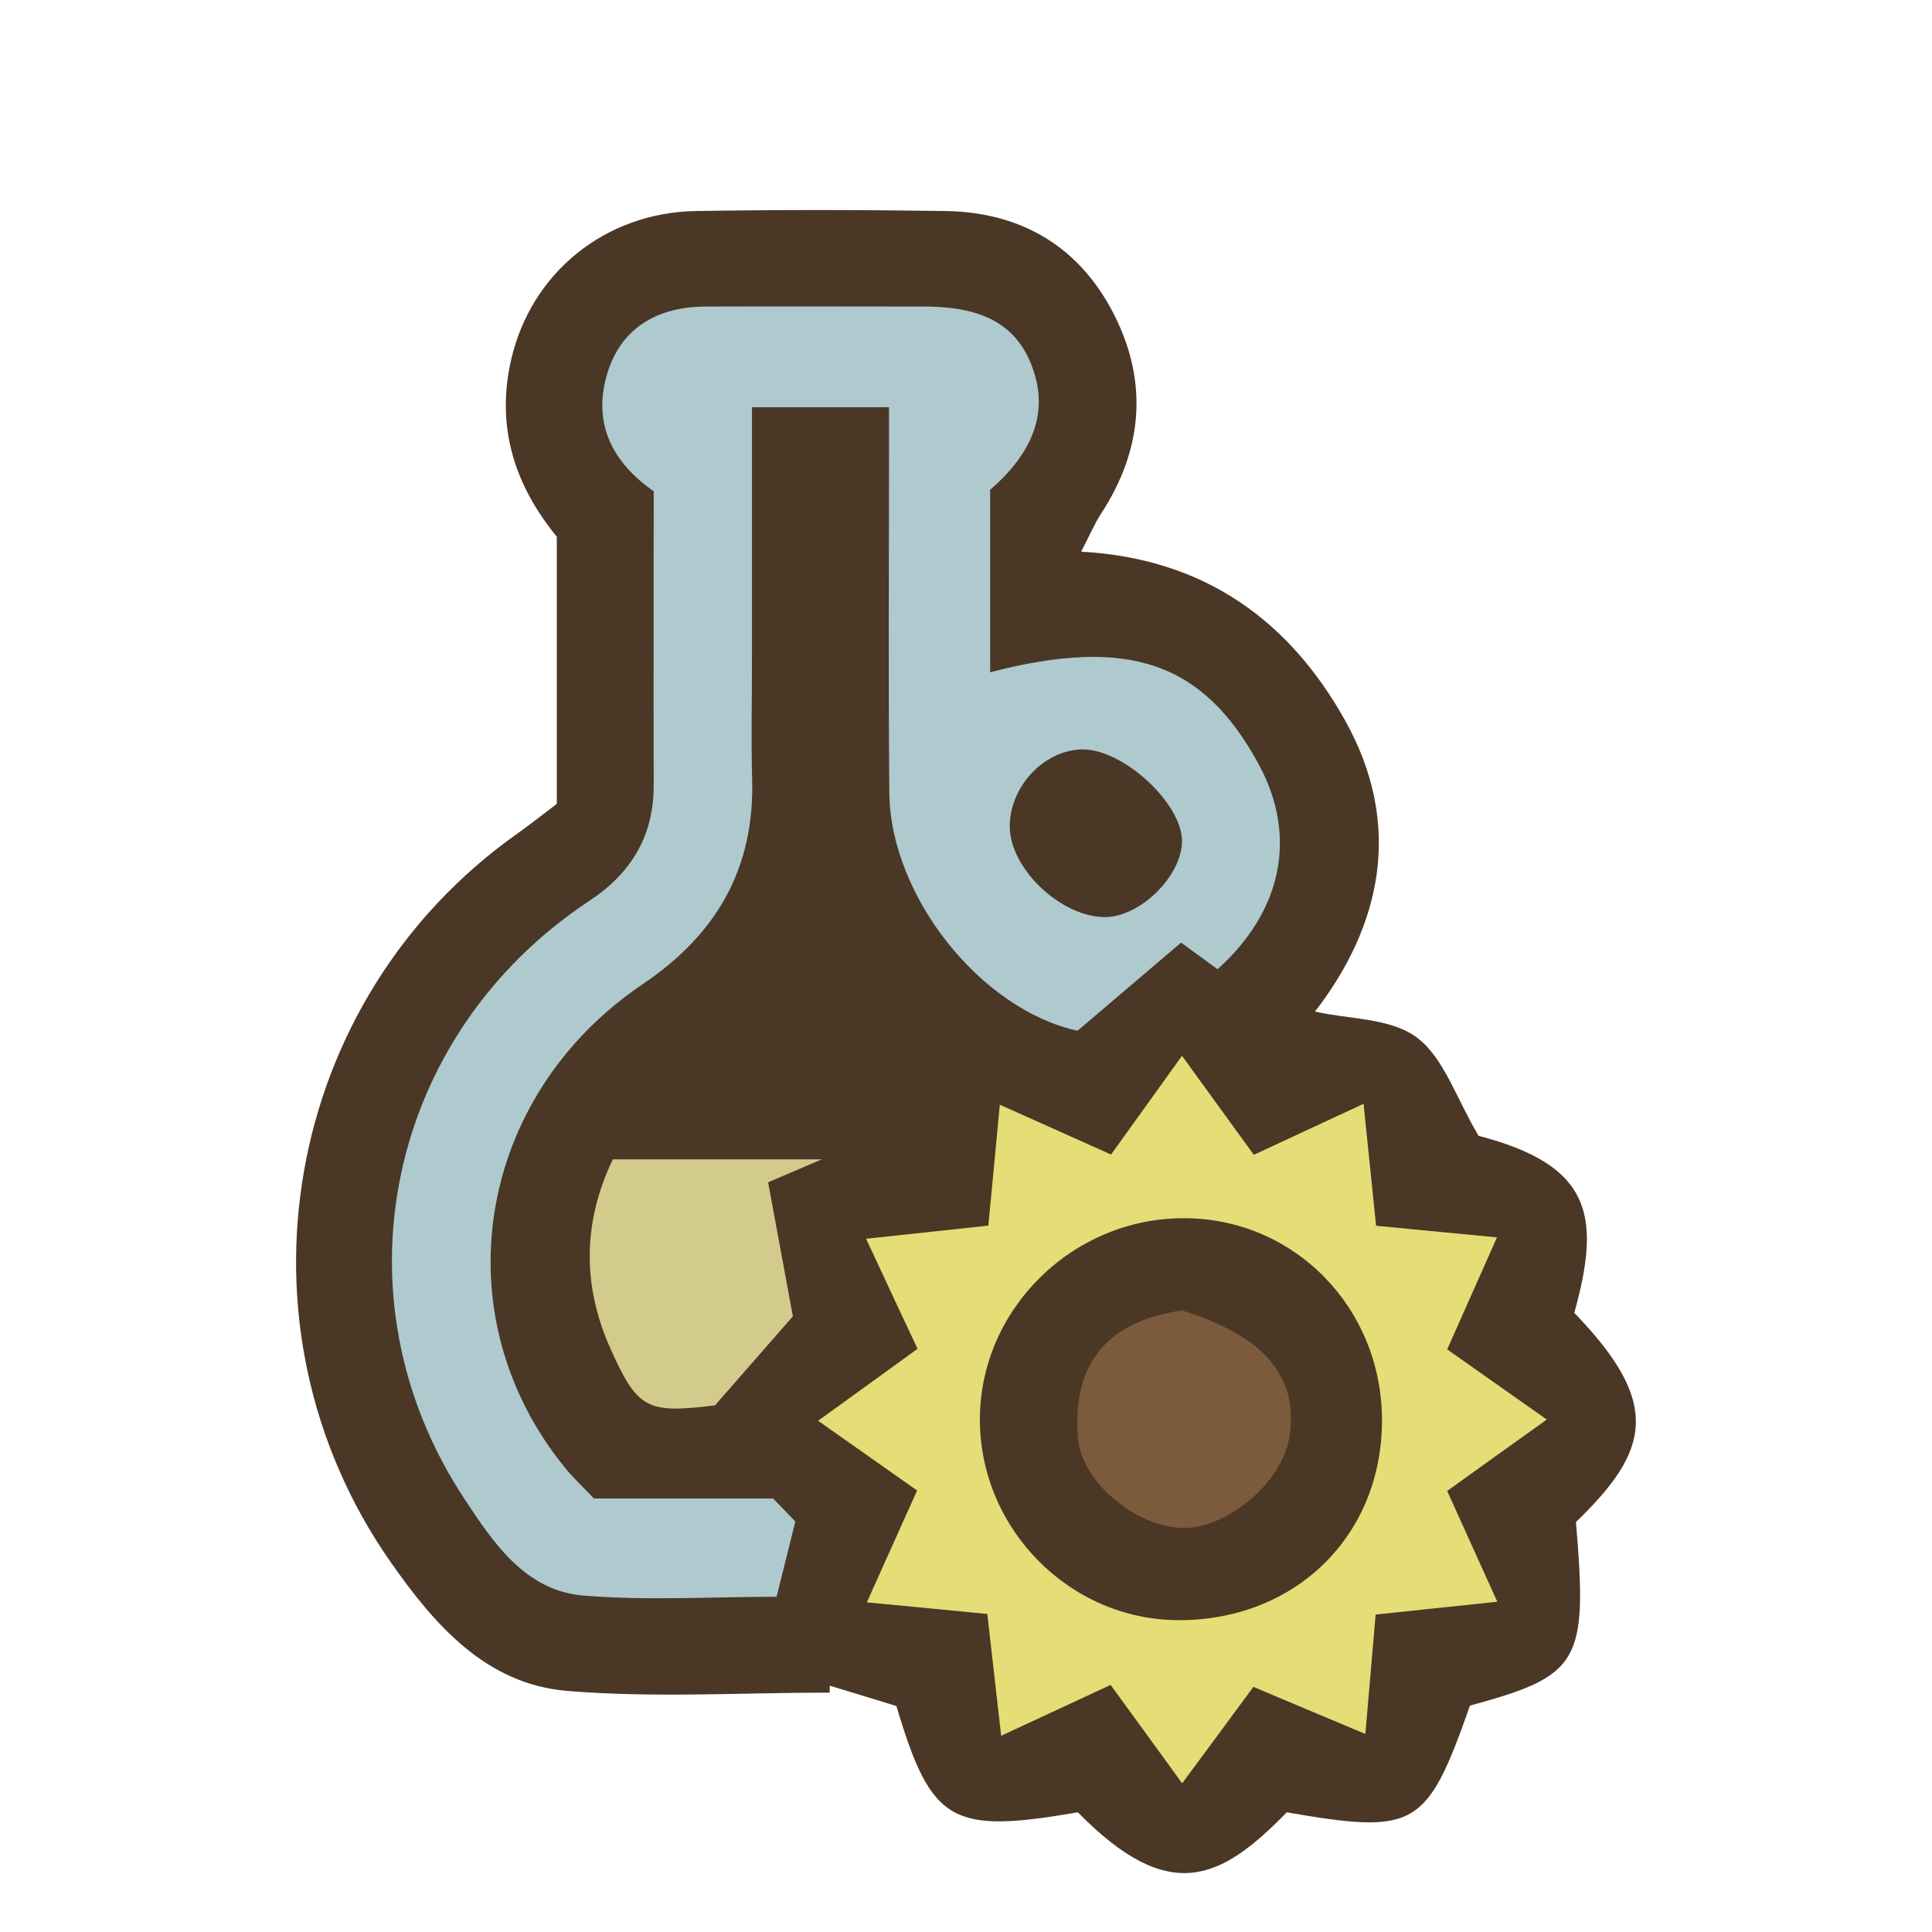 <?xml version="1.0" encoding="UTF-8"?>
<svg id="fill_oil_sunflower" xmlns="http://www.w3.org/2000/svg" viewBox="0 0 128 128">
  <path d="M36.89,53.24v-17.68c-2.77-3.39-4.06-7.25-3.02-11.75,1.32-5.72,6.2-9.73,12.25-9.83,5.5-.09,11-.08,16.5,0,5.11.07,8.99,2.43,11.25,6.98,2.2,4.43,1.82,8.85-.9,13.04-.47.72-.81,1.53-1.34,2.55,8.19.45,13.8,4.59,17.48,11.17,3.89,6.95,2.39,13.63-1.99,19.3,2.25.51,5.01.42,6.74,1.71,1.8,1.34,2.61,4.02,4.1,6.52,7.47,1.95,8.14,5.26,6.34,11.73,5.81,6,5.02,9.12.11,13.86.79,9.29.28,10.18-7.02,12.16-2.86,8.12-3.59,8.55-12.14,7.07-4.37,4.49-7.77,6.18-13.84,0-8.4,1.45-9.71.7-12.02-7.04-1.43-.44-2.92-.9-4.42-1.35v.46c-5.79,0-11.61.36-17.37-.11-5.38-.44-8.79-4.35-11.72-8.54-10.95-15.65-7.17-37.28,8.42-48.28.87-.62,1.71-1.29,2.6-1.96Z" style="fill: #4a3726; stroke-width: 0px;"/>
  <path d="M80.66,64.21c-.7-.51-1.42-1.04-2.41-1.76-2.26,1.92-4.57,3.89-6.86,5.84-6.41-1.4-12.41-8.92-12.47-15.77-.07-7.67-.02-15.33-.02-23,0-.81,0-1.62,0-2.54h-9.08v16.85c0,2.58-.06,5.17.01,7.75.18,5.93-2.34,10.31-7.23,13.61-11.1,7.48-13.39,21.98-5.16,32.06.57.7,1.24,1.32,1.91,2.03h11.87c.45.46,1.01,1.04,1.47,1.52-.45,1.84-.83,3.36-1.24,4.99-4.34,0-8.6.27-12.8-.08-3.85-.32-5.96-3.49-7.87-6.39-8.84-13.35-5.17-30.76,8.27-39.64,2.79-1.84,4.27-4.32,4.26-7.68-.02-6.42,0-12.83,0-19.45-2.66-1.86-4.1-4.41-3.07-7.83.87-2.87,3.17-4.4,6.51-4.41,4.83-.02,9.67,0,14.5,0,3.97,0,6.19,1.28,7.19,4.15.99,2.83.06,5.48-2.84,7.99v12.09c9.18-2.39,14.15-.67,17.82,6.15,2.54,4.71,1.54,9.67-2.77,13.54Z" style="fill: #aecace; stroke-width: 0px;"/>
  <path d="M57.38,82.07c3.21-.34,5.7-.61,8.1-.87.22-2.26.45-4.76.76-8.01,2.86,1.28,5.13,2.3,7.37,3.3,1.36-1.89,2.83-3.94,4.7-6.54,1.8,2.48,3.27,4.51,4.76,6.56,2.05-.95,4.31-2.01,7.27-3.38.32,3.15.58,5.63.83,8.08,2.3.22,4.78.46,8.01.77-1.3,2.93-2.32,5.21-3.3,7.42,1.88,1.32,3.96,2.79,6.6,4.65-2.6,1.86-4.59,3.28-6.6,4.73.92,2.04,1.98,4.38,3.32,7.34-3.13.33-5.55.58-8.06.85-.19,2.23-.4,4.66-.68,7.91-2.81-1.18-5.09-2.13-7.42-3.12-1.31,1.78-2.8,3.8-4.72,6.39-1.84-2.54-3.31-4.56-4.74-6.52-2.03.94-4.31,2-7.25,3.37-.36-3.14-.64-5.61-.92-8.07-2.29-.22-4.8-.47-7.98-.77,1.3-2.89,2.33-5.18,3.33-7.41-1.93-1.36-3.98-2.8-6.56-4.62,2.58-1.86,4.62-3.34,6.59-4.77-.97-2.06-2.01-4.28-3.4-7.27Z" style="fill: #e5dd75; stroke-width: 0px;"/>
  <path d="M54.44,76.81c-1.48.63-2.43,1.04-3.55,1.52.54,2.95,1.08,5.87,1.64,8.88-1.71,1.96-3.45,3.95-5.16,5.9-4.52.55-5.13.26-6.94-3.79-1.85-4.16-1.83-8.32.17-12.51h13.84Z" style="fill: #d3cb8c; stroke-width: 0px;"/>
  <path d="M73.24,60.76c-2.92.02-6.31-3.18-6.34-5.97-.02-2.65,2.23-5.07,4.76-5.14,2.71-.07,6.68,3.58,6.65,6.1-.03,2.3-2.76,4.99-5.08,5.01Z" style="fill: #4a3726; stroke-width: 0px;"/>
  <path d="M91.56,94.1c0,7.64-5.73,13.26-13.48,13.24-7.17-.02-13.1-5.97-13.16-13.2-.06-7.32,6.09-13.44,13.51-13.43,7.32,0,13.13,5.93,13.13,13.4Z" style="fill: #4a3726; stroke-width: 0px;"/>
  <path d="M78.28,86.81c5.52,1.71,7.82,4.44,7.13,8.47-.51,2.99-4.15,6.03-7.1,5.95-3.11-.09-6.61-3.07-6.88-5.84-.36-3.76.81-7.7,6.85-8.57Z" style="fill: #7b5b3b; stroke-width: 0px;"/>
</svg>